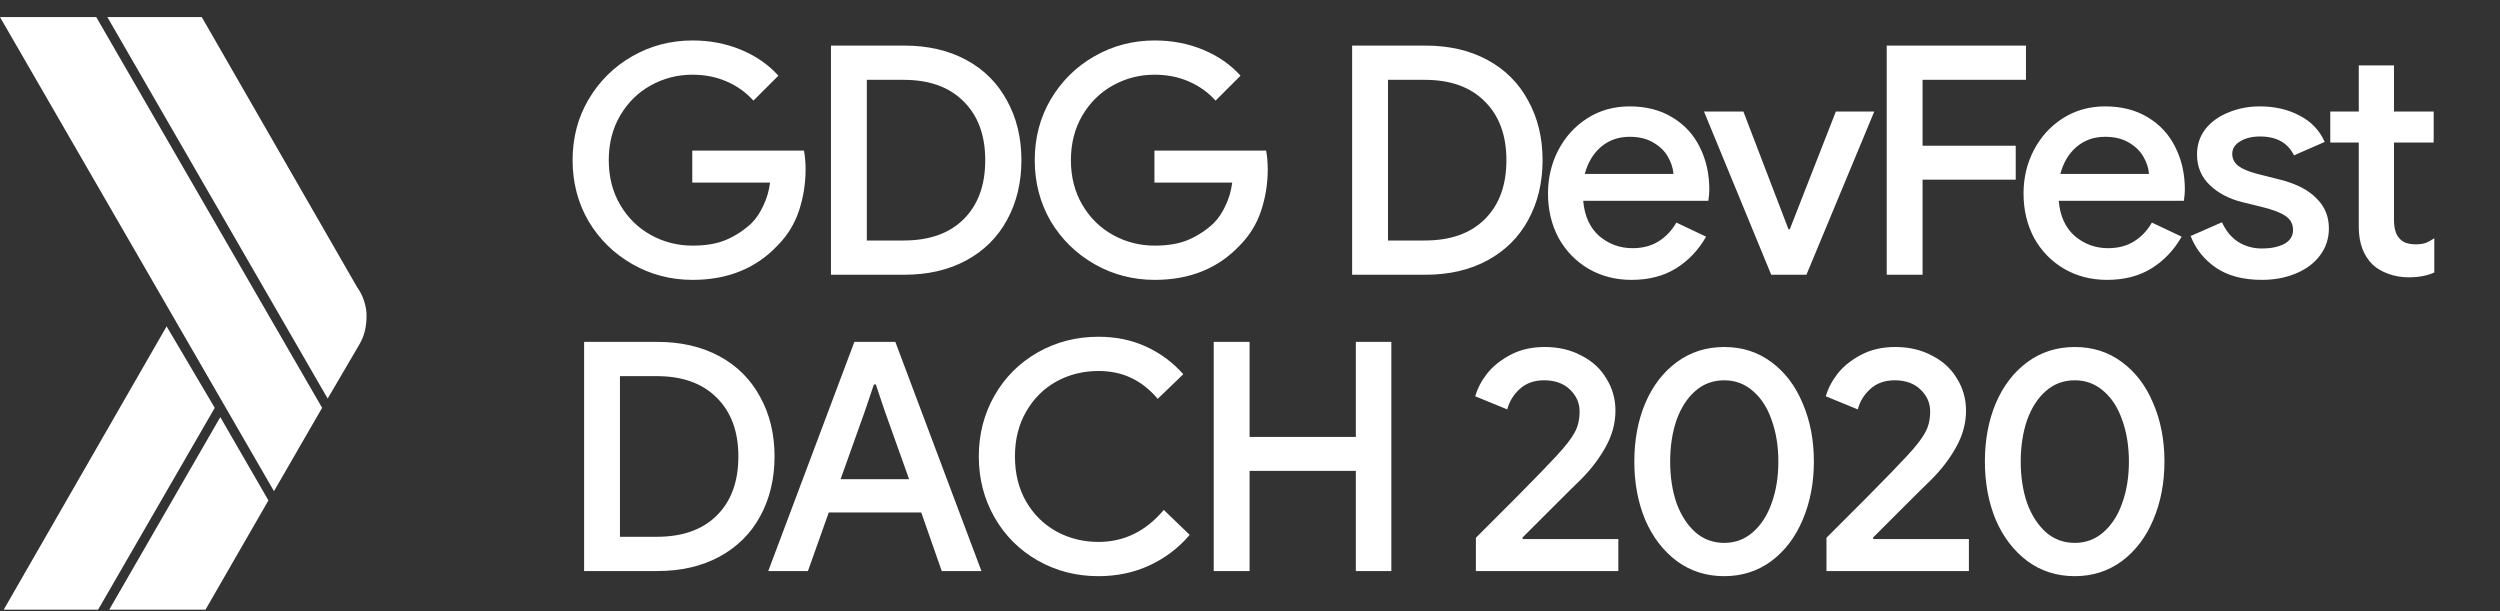 <svg width="135" height="33" viewBox="0 0 135 33" fill="none" xmlns="http://www.w3.org/2000/svg">
<rect x="0" y="0" width="135" height="33" fill="#333333" stroke="none"/>
<g clip-path="url(#clip0)">
<path d="M5.198 0.923H0L14.795 26.523L17.394 22.023L5.198 0.923Z" fill="white"/>
<path d="M19.293 15.523L10.896 0.923H5.798L17.694 21.523L19.393 18.623C19.693 18.123 19.793 17.623 19.793 17.023C19.793 16.523 19.593 15.923 19.293 15.523V15.523Z" fill="white"/>
<path d="M8.997 17.623L0.2 32.923H5.298L11.596 22.023L8.997 17.623Z" fill="white"/>
<path d="M11.896 22.523L5.898 32.923H11.096L14.495 27.023L11.896 22.523Z" fill="white"/>
<path d="M37.401 15.113C36.225 15.113 35.142 14.831 34.151 14.266C33.161 13.701 32.371 12.93 31.784 11.95C31.208 10.959 30.92 9.859 30.92 8.649C30.92 7.439 31.208 6.345 31.784 5.365C32.371 4.374 33.161 3.597 34.151 3.032C35.142 2.467 36.225 2.185 37.401 2.185C38.334 2.185 39.204 2.352 40.011 2.686C40.817 3.02 41.491 3.487 42.033 4.086L40.685 5.434C40.281 4.985 39.797 4.639 39.233 4.397C38.68 4.155 38.063 4.034 37.383 4.034C36.589 4.034 35.845 4.224 35.154 4.605C34.463 4.985 33.91 5.526 33.495 6.229C33.08 6.932 32.873 7.739 32.873 8.649C32.873 9.559 33.08 10.366 33.495 11.069C33.91 11.771 34.463 12.313 35.154 12.693C35.845 13.073 36.594 13.264 37.401 13.264C38.138 13.264 38.755 13.154 39.25 12.935C39.746 12.716 40.189 12.422 40.581 12.054C40.834 11.8 41.048 11.483 41.22 11.103C41.405 10.723 41.526 10.308 41.583 9.859H37.383V8.131H43.415C43.473 8.453 43.502 8.787 43.502 9.133C43.502 9.916 43.381 10.671 43.139 11.397C42.897 12.111 42.511 12.734 41.981 13.264C40.817 14.496 39.29 15.113 37.401 15.113ZM44.872 2.462H48.83C50.109 2.462 51.227 2.721 52.183 3.239C53.139 3.758 53.871 4.489 54.378 5.434C54.897 6.368 55.156 7.439 55.156 8.649C55.156 9.859 54.897 10.936 54.378 11.881C53.871 12.814 53.139 13.54 52.183 14.059C51.227 14.577 50.109 14.836 48.83 14.836H44.872V2.462ZM48.795 12.987C50.178 12.987 51.255 12.607 52.028 11.846C52.811 11.074 53.203 10.009 53.203 8.649C53.203 7.301 52.811 6.241 52.028 5.469C51.255 4.697 50.178 4.311 48.795 4.311H46.808V12.987H48.795ZM62.357 15.113C61.182 15.113 60.099 14.831 59.108 14.266C58.117 13.701 57.328 12.93 56.74 11.95C56.164 10.959 55.876 9.859 55.876 8.649C55.876 7.439 56.164 6.345 56.74 5.365C57.328 4.374 58.117 3.597 59.108 3.032C60.099 2.467 61.182 2.185 62.357 2.185C63.29 2.185 64.16 2.352 64.967 2.686C65.773 3.02 66.447 3.487 66.989 4.086L65.641 5.434C65.237 4.985 64.754 4.639 64.189 4.397C63.636 4.155 63.02 4.034 62.34 4.034C61.545 4.034 60.801 4.224 60.11 4.605C59.419 4.985 58.866 5.526 58.451 6.229C58.036 6.932 57.829 7.739 57.829 8.649C57.829 9.559 58.036 10.366 58.451 11.069C58.866 11.771 59.419 12.313 60.11 12.693C60.801 13.073 61.55 13.264 62.357 13.264C63.094 13.264 63.711 13.154 64.206 12.935C64.702 12.716 65.145 12.422 65.537 12.054C65.79 11.8 66.004 11.483 66.177 11.103C66.361 10.723 66.482 10.308 66.54 9.859H62.34V8.131H68.371C68.429 8.453 68.458 8.787 68.458 9.133C68.458 9.916 68.337 10.671 68.095 11.397C67.853 12.111 67.467 12.734 66.937 13.264C65.773 14.496 64.247 15.113 62.357 15.113ZM73.015 2.462H76.973C78.252 2.462 79.369 2.721 80.326 3.239C81.282 3.758 82.014 4.489 82.521 5.434C83.039 6.368 83.299 7.439 83.299 8.649C83.299 9.859 83.039 10.936 82.521 11.881C82.014 12.814 81.282 13.54 80.326 14.059C79.369 14.577 78.252 14.836 76.973 14.836H73.015V2.462ZM76.938 12.987C78.321 12.987 79.398 12.607 80.17 11.846C80.954 11.074 81.346 10.009 81.346 8.649C81.346 7.301 80.954 6.241 80.17 5.469C79.398 4.697 78.321 4.311 76.938 4.311H74.951V12.987H76.938ZM88.103 15.113C87.239 15.113 86.462 14.911 85.77 14.508C85.09 14.105 84.555 13.552 84.163 12.849C83.782 12.134 83.592 11.334 83.592 10.447C83.592 9.605 83.777 8.828 84.145 8.113C84.526 7.387 85.05 6.811 85.718 6.385C86.387 5.959 87.147 5.745 88 5.745C88.887 5.745 89.653 5.941 90.298 6.333C90.955 6.725 91.451 7.261 91.785 7.94C92.13 8.62 92.303 9.386 92.303 10.239C92.303 10.4 92.286 10.602 92.251 10.844H85.494C85.563 11.662 85.851 12.296 86.358 12.745C86.876 13.183 87.475 13.402 88.155 13.402C88.697 13.402 89.163 13.281 89.555 13.039C89.958 12.786 90.281 12.446 90.523 12.019L92.13 12.78C91.716 13.506 91.174 14.076 90.506 14.491C89.838 14.906 89.037 15.113 88.103 15.113ZM90.368 9.392C90.344 9.081 90.246 8.776 90.074 8.476C89.901 8.165 89.636 7.906 89.279 7.698C88.933 7.491 88.507 7.387 88 7.387C87.389 7.387 86.871 7.572 86.444 7.94C86.029 8.298 85.741 8.782 85.58 9.392H90.368ZM92.016 6.022H94.142L96.579 12.382H96.648L99.137 6.022H101.211L97.547 14.836H95.646L92.016 6.022ZM101.883 2.462H109.402V4.311H103.819V7.871H108.849V9.703H103.819V14.836H101.883V2.462ZM113.782 15.113C112.918 15.113 112.14 14.911 111.449 14.508C110.769 14.105 110.233 13.552 109.841 12.849C109.461 12.134 109.271 11.334 109.271 10.447C109.271 9.605 109.455 8.828 109.824 8.113C110.204 7.387 110.728 6.811 111.397 6.385C112.065 5.959 112.826 5.745 113.678 5.745C114.565 5.745 115.332 5.941 115.977 6.333C116.634 6.725 117.129 7.261 117.463 7.94C117.809 8.62 117.982 9.386 117.982 10.239C117.982 10.4 117.964 10.602 117.93 10.844H111.172C111.241 11.662 111.529 12.296 112.036 12.745C112.555 13.183 113.154 13.402 113.834 13.402C114.375 13.402 114.842 13.281 115.234 13.039C115.637 12.786 115.96 12.446 116.202 12.019L117.809 12.78C117.394 13.506 116.853 14.076 116.184 14.491C115.516 14.906 114.715 15.113 113.782 15.113ZM116.046 9.392C116.023 9.081 115.925 8.776 115.752 8.476C115.579 8.165 115.314 7.906 114.957 7.698C114.611 7.491 114.185 7.387 113.678 7.387C113.068 7.387 112.549 7.572 112.123 7.94C111.708 8.298 111.42 8.782 111.259 9.392H116.046ZM122.148 15.113C121.134 15.113 120.304 14.894 119.659 14.456C119.014 14.007 118.559 13.437 118.294 12.745L119.988 12.002C120.195 12.463 120.483 12.814 120.852 13.056C121.232 13.298 121.664 13.419 122.148 13.419C122.62 13.419 123.018 13.338 123.34 13.177C123.663 13.004 123.824 12.751 123.824 12.417C123.824 12.094 123.686 11.841 123.41 11.656C123.133 11.472 122.707 11.311 122.131 11.172L121.076 10.913C120.374 10.74 119.792 10.435 119.331 9.997C118.87 9.559 118.639 9.006 118.639 8.338C118.639 7.819 118.789 7.364 119.089 6.973C119.4 6.581 119.815 6.281 120.333 6.074C120.852 5.855 121.416 5.745 122.027 5.745C122.845 5.745 123.565 5.912 124.187 6.247C124.81 6.569 125.259 7.042 125.535 7.664L123.876 8.39C123.542 7.71 122.931 7.37 122.044 7.37C121.618 7.37 121.261 7.456 120.973 7.629C120.685 7.802 120.541 8.027 120.541 8.303C120.541 8.568 120.65 8.787 120.869 8.96C121.088 9.121 121.411 9.26 121.837 9.375L123.133 9.703C123.997 9.922 124.648 10.256 125.086 10.706C125.535 11.144 125.76 11.685 125.76 12.33C125.76 12.883 125.599 13.373 125.276 13.799C124.965 14.214 124.533 14.537 123.98 14.767C123.427 14.998 122.816 15.113 122.148 15.113ZM130.07 14.975C129.678 14.975 129.309 14.911 128.964 14.785C128.618 14.658 128.336 14.491 128.117 14.283C127.621 13.788 127.374 13.114 127.374 12.261V7.698H125.835V6.022H127.374V3.533H129.275V6.022H131.418V7.698H129.275V11.846C129.275 12.319 129.367 12.653 129.551 12.849C129.724 13.079 130.024 13.194 130.45 13.194C130.646 13.194 130.819 13.171 130.969 13.125C131.118 13.068 131.28 12.981 131.452 12.866V14.715C131.072 14.888 130.611 14.975 130.07 14.975ZM31.542 18.462H35.5C36.779 18.462 37.896 18.721 38.853 19.239C39.809 19.758 40.541 20.489 41.048 21.434C41.566 22.368 41.825 23.439 41.825 24.649C41.825 25.859 41.566 26.936 41.048 27.881C40.541 28.814 39.809 29.54 38.853 30.059C37.896 30.577 36.779 30.836 35.5 30.836H31.542V18.462ZM35.465 28.987C36.848 28.987 37.925 28.607 38.697 27.846C39.481 27.074 39.872 26.009 39.872 24.649C39.872 23.301 39.481 22.241 38.697 21.469C37.925 20.697 36.848 20.311 35.465 20.311H33.477V28.987H35.465ZM46.136 18.462H48.348L52.997 30.836H50.854L49.748 27.674H44.753L43.629 30.836H41.486L46.136 18.462ZM49.091 25.876L47.777 22.195L47.294 20.76H47.19L46.706 22.195L45.392 25.876H49.091ZM59.318 31.113C58.12 31.113 57.026 30.831 56.035 30.266C55.044 29.701 54.266 28.924 53.701 27.933C53.137 26.942 52.855 25.847 52.855 24.649C52.855 23.451 53.137 22.356 53.701 21.365C54.266 20.374 55.044 19.596 56.035 19.032C57.026 18.467 58.12 18.185 59.318 18.185C60.252 18.185 61.099 18.358 61.859 18.704C62.631 19.049 63.311 19.55 63.898 20.207L62.516 21.538C62.09 21.031 61.617 20.657 61.099 20.415C60.58 20.161 59.987 20.034 59.318 20.034C58.489 20.034 57.728 20.224 57.037 20.605C56.357 20.985 55.816 21.526 55.412 22.229C55.009 22.921 54.807 23.727 54.807 24.649C54.807 25.571 55.009 26.383 55.412 27.086C55.816 27.777 56.357 28.313 57.037 28.693C57.728 29.073 58.489 29.264 59.318 29.264C60.701 29.264 61.876 28.688 62.844 27.535L64.244 28.883C63.645 29.586 62.925 30.134 62.084 30.525C61.243 30.917 60.321 31.113 59.318 31.113ZM65.541 18.462H67.477V23.595H73.215V18.462H75.133V30.836H73.215V25.427H67.477V30.836H65.541V18.462ZM79.698 29.039C80.067 28.67 80.793 27.944 81.876 26.861C82.959 25.767 83.679 25.023 84.037 24.632C84.52 24.113 84.849 23.693 85.022 23.37C85.206 23.047 85.298 22.661 85.298 22.212C85.298 21.763 85.125 21.371 84.78 21.037C84.434 20.703 83.967 20.536 83.38 20.536C82.838 20.536 82.395 20.697 82.049 21.02C81.715 21.331 81.496 21.694 81.392 22.108L79.664 21.4C79.779 20.985 79.992 20.576 80.303 20.173C80.626 19.769 81.052 19.43 81.582 19.153C82.112 18.876 82.723 18.738 83.414 18.738C84.163 18.738 84.826 18.894 85.402 19.205C85.99 19.504 86.439 19.919 86.75 20.449C87.073 20.968 87.234 21.544 87.234 22.177C87.234 22.857 87.055 23.514 86.698 24.148C86.353 24.77 85.909 25.352 85.367 25.893C85.137 26.112 84.555 26.688 83.622 27.622C82.677 28.567 82.204 29.039 82.204 29.039L82.239 29.108H87.389V30.836H79.698V29.039ZM93.11 31.113C92.142 31.113 91.289 30.842 90.552 30.301C89.814 29.748 89.244 29.004 88.841 28.071C88.449 27.126 88.253 26.078 88.253 24.925C88.253 23.762 88.449 22.713 88.841 21.78C89.244 20.835 89.814 20.092 90.552 19.55C91.289 19.009 92.142 18.738 93.11 18.738C94.078 18.738 94.924 19.009 95.65 19.55C96.388 20.092 96.952 20.835 97.344 21.78C97.747 22.713 97.949 23.762 97.949 24.925C97.949 26.078 97.747 27.126 97.344 28.071C96.952 29.004 96.388 29.748 95.65 30.301C94.913 30.842 94.066 31.113 93.11 31.113ZM93.11 29.316C93.697 29.316 94.21 29.125 94.648 28.745C95.097 28.353 95.437 27.829 95.668 27.172C95.91 26.504 96.031 25.755 96.031 24.925C96.031 24.096 95.91 23.347 95.668 22.679C95.437 22.01 95.097 21.486 94.648 21.106C94.21 20.726 93.697 20.536 93.11 20.536C92.511 20.536 91.992 20.726 91.554 21.106C91.116 21.486 90.776 22.01 90.534 22.679C90.304 23.347 90.189 24.096 90.189 24.925C90.189 25.755 90.304 26.504 90.534 27.172C90.776 27.829 91.116 28.353 91.554 28.745C91.992 29.125 92.511 29.316 93.11 29.316ZM98.629 29.039C98.998 28.67 99.724 27.944 100.807 26.861C101.89 25.767 102.61 25.023 102.967 24.632C103.451 24.113 103.779 23.693 103.952 23.37C104.137 23.047 104.229 22.661 104.229 22.212C104.229 21.763 104.056 21.371 103.71 21.037C103.365 20.703 102.898 20.536 102.31 20.536C101.769 20.536 101.325 20.697 100.98 21.02C100.645 21.331 100.426 21.694 100.323 22.108L98.594 21.4C98.71 20.985 98.923 20.576 99.234 20.173C99.557 19.769 99.983 19.43 100.513 19.153C101.043 18.876 101.654 18.738 102.345 18.738C103.094 18.738 103.756 18.894 104.333 19.205C104.92 19.504 105.37 19.919 105.681 20.449C106.003 20.968 106.165 21.544 106.165 22.177C106.165 22.857 105.986 23.514 105.629 24.148C105.283 24.77 104.839 25.352 104.298 25.893C104.068 26.112 103.486 26.688 102.552 27.622C101.608 28.567 101.135 29.039 101.135 29.039L101.17 29.108H106.32V30.836H98.629V29.039ZM112.04 31.113C111.072 31.113 110.22 30.842 109.482 30.301C108.745 29.748 108.175 29.004 107.771 28.071C107.38 27.126 107.184 26.078 107.184 24.925C107.184 23.762 107.38 22.713 107.771 21.78C108.175 20.835 108.745 20.092 109.482 19.55C110.22 19.009 111.072 18.738 112.04 18.738C113.008 18.738 113.855 19.009 114.581 19.55C115.318 20.092 115.883 20.835 116.275 21.78C116.678 22.713 116.88 23.762 116.88 24.925C116.88 26.078 116.678 27.126 116.275 28.071C115.883 29.004 115.318 29.748 114.581 30.301C113.844 30.842 112.997 31.113 112.04 31.113ZM112.04 29.316C112.628 29.316 113.141 29.125 113.579 28.745C114.028 28.353 114.368 27.829 114.598 27.172C114.84 26.504 114.961 25.755 114.961 24.925C114.961 24.096 114.84 23.347 114.598 22.679C114.368 22.01 114.028 21.486 113.579 21.106C113.141 20.726 112.628 20.536 112.04 20.536C111.441 20.536 110.923 20.726 110.485 21.106C110.047 21.486 109.707 22.01 109.465 22.679C109.235 23.347 109.119 24.096 109.119 24.925C109.119 25.755 109.235 26.504 109.465 27.172C109.707 27.829 110.047 28.353 110.485 28.745C110.923 29.125 111.441 29.316 112.04 29.316Z" fill="white"/>
</g>
<defs>
<clipPath id="clip0">
<rect width="134.054" height="32" fill="white" transform="translate(0 0.923)"/>
</clipPath>
</defs>
</svg>
